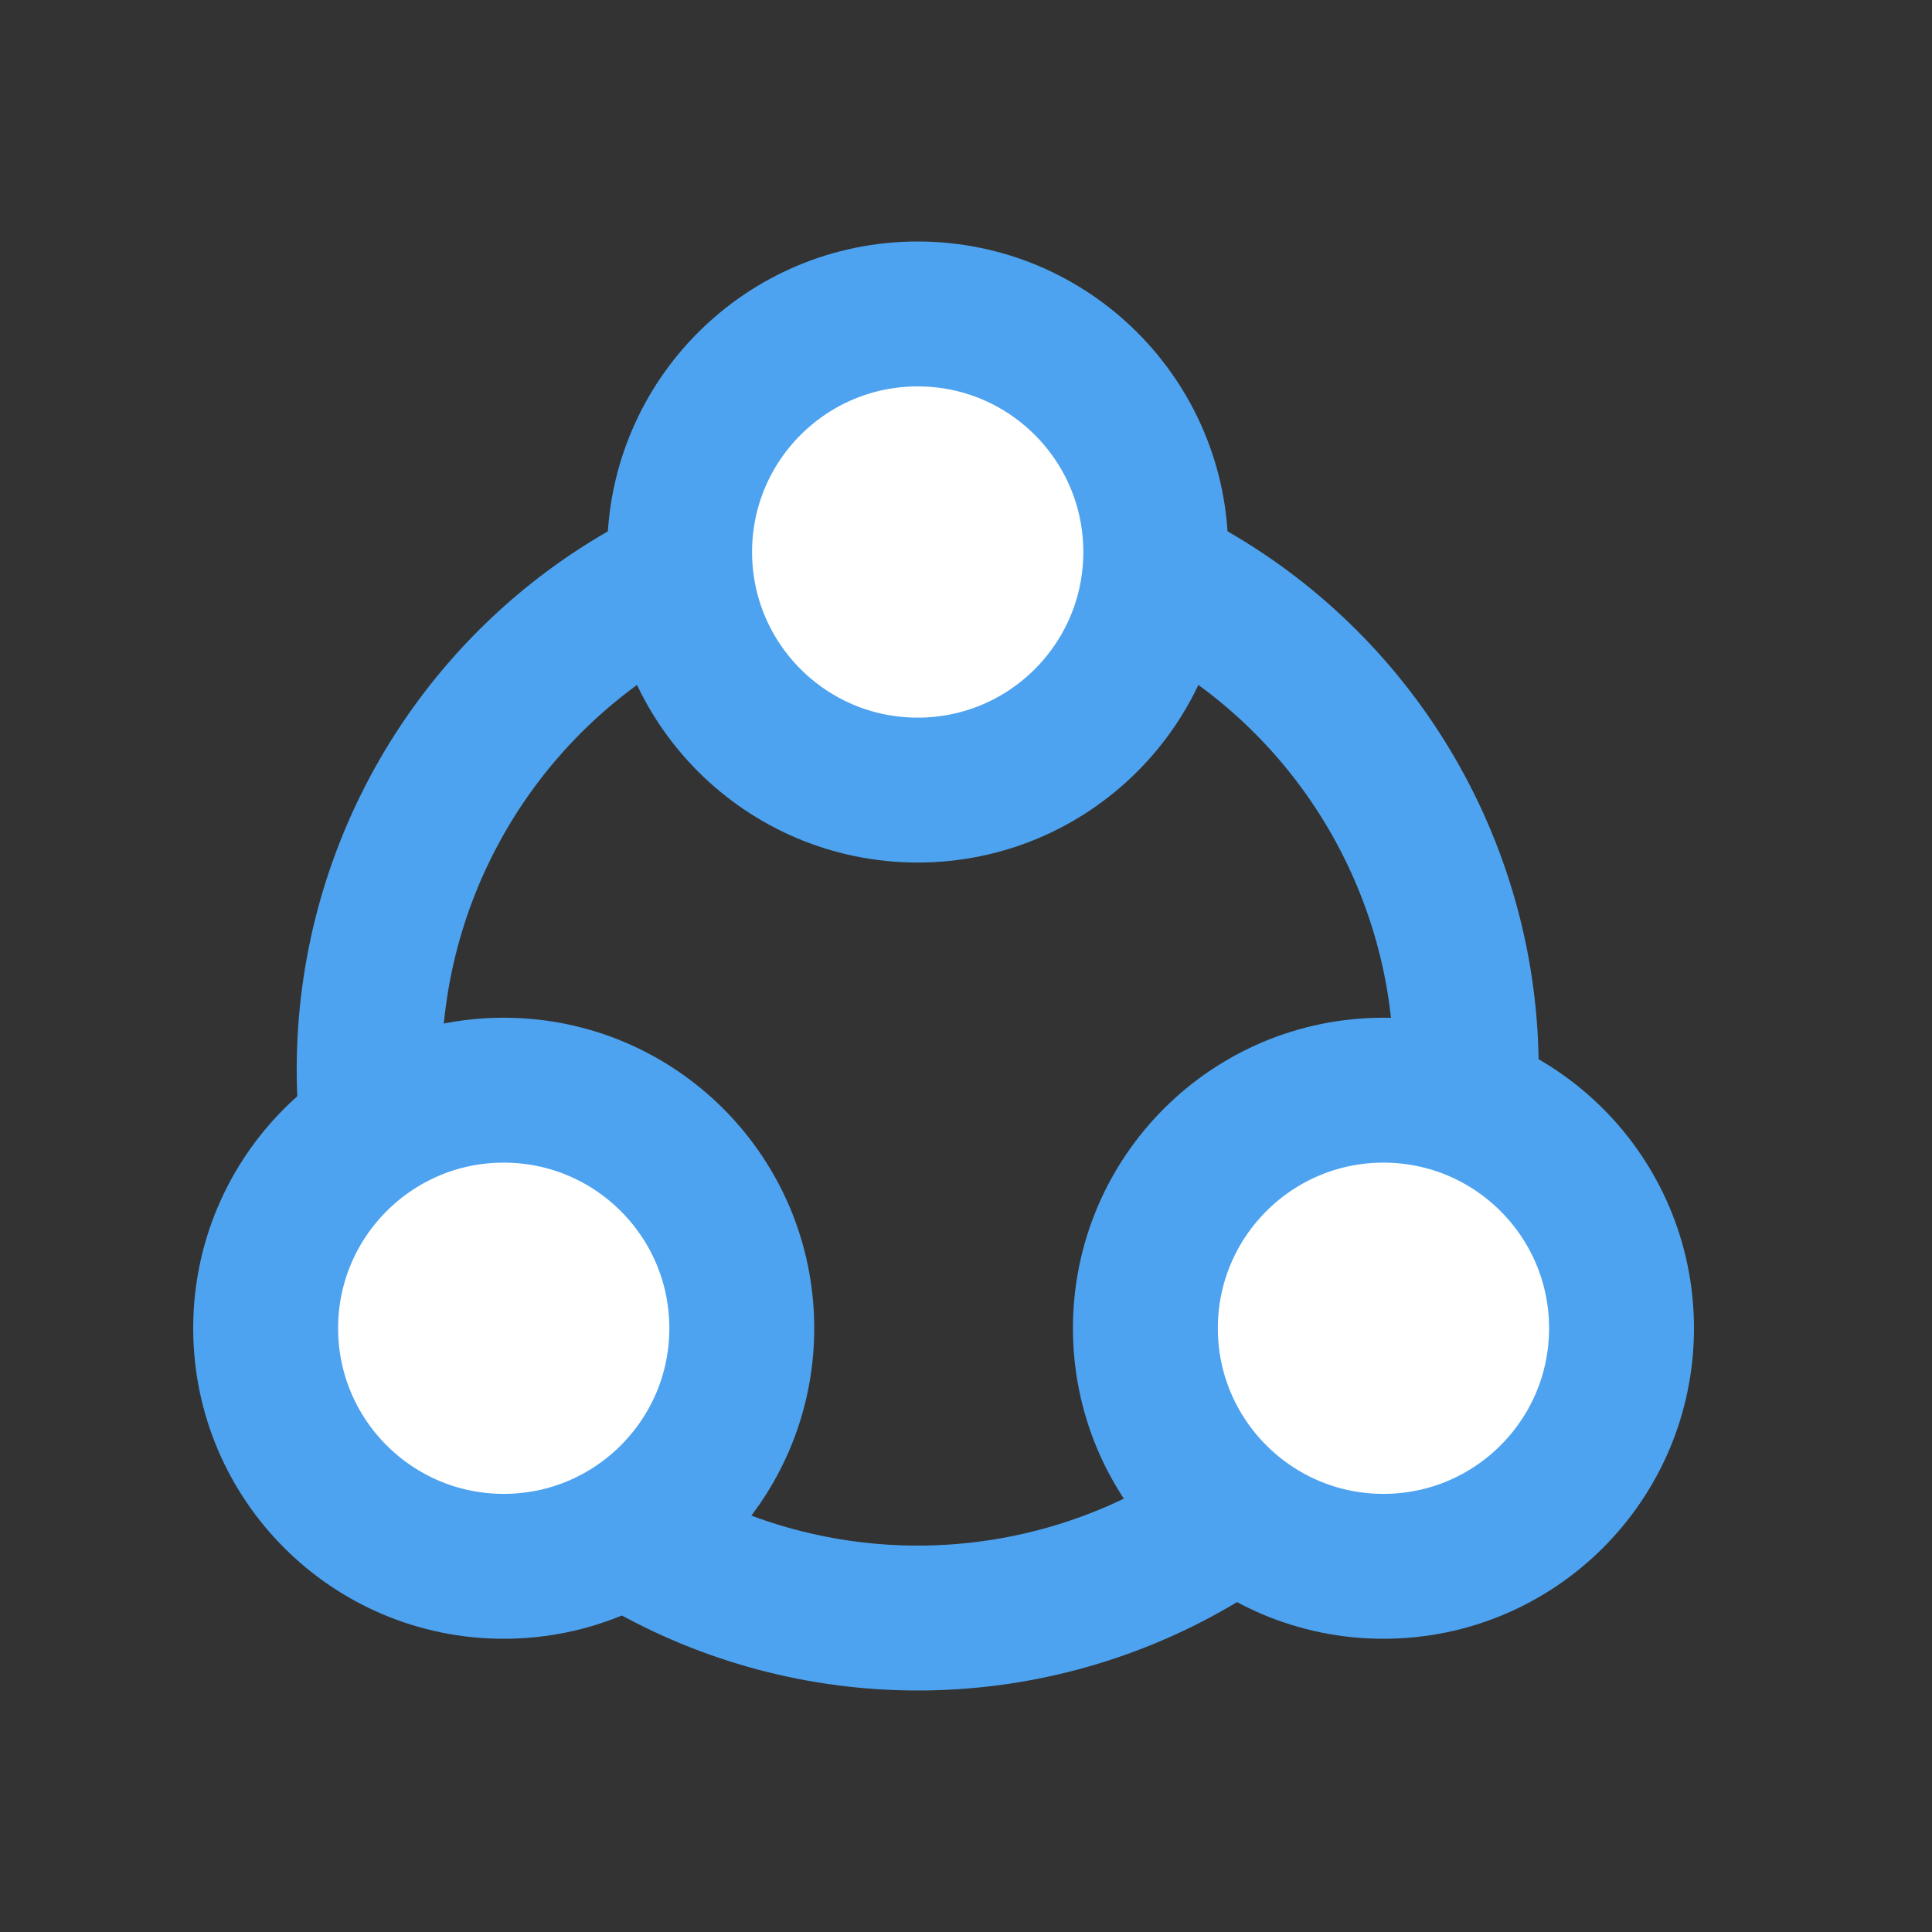 <svg width="40" height="40" viewBox="0 0 40 40" fill="none" xmlns="http://www.w3.org/2000/svg">
<rect x="0" y="0" width="40" height="40" fill="#333333" stroke="none"/>
<circle cx="19" cy="22.143" r="11.357" stroke="#4DA3F0" stroke-width="3"/>
<circle cx="19" cy="11.429" r="4.929" fill="white" stroke="#4DA3F0" stroke-width="3"/>
<circle cx="10.429" cy="27.5" r="4.929" fill="white" stroke="#4DA3F0" stroke-width="3"/>
<circle cx="28.643" cy="27.5" r="4.929" fill="white" stroke="#4DA3F0" stroke-width="3"/>
</svg>
